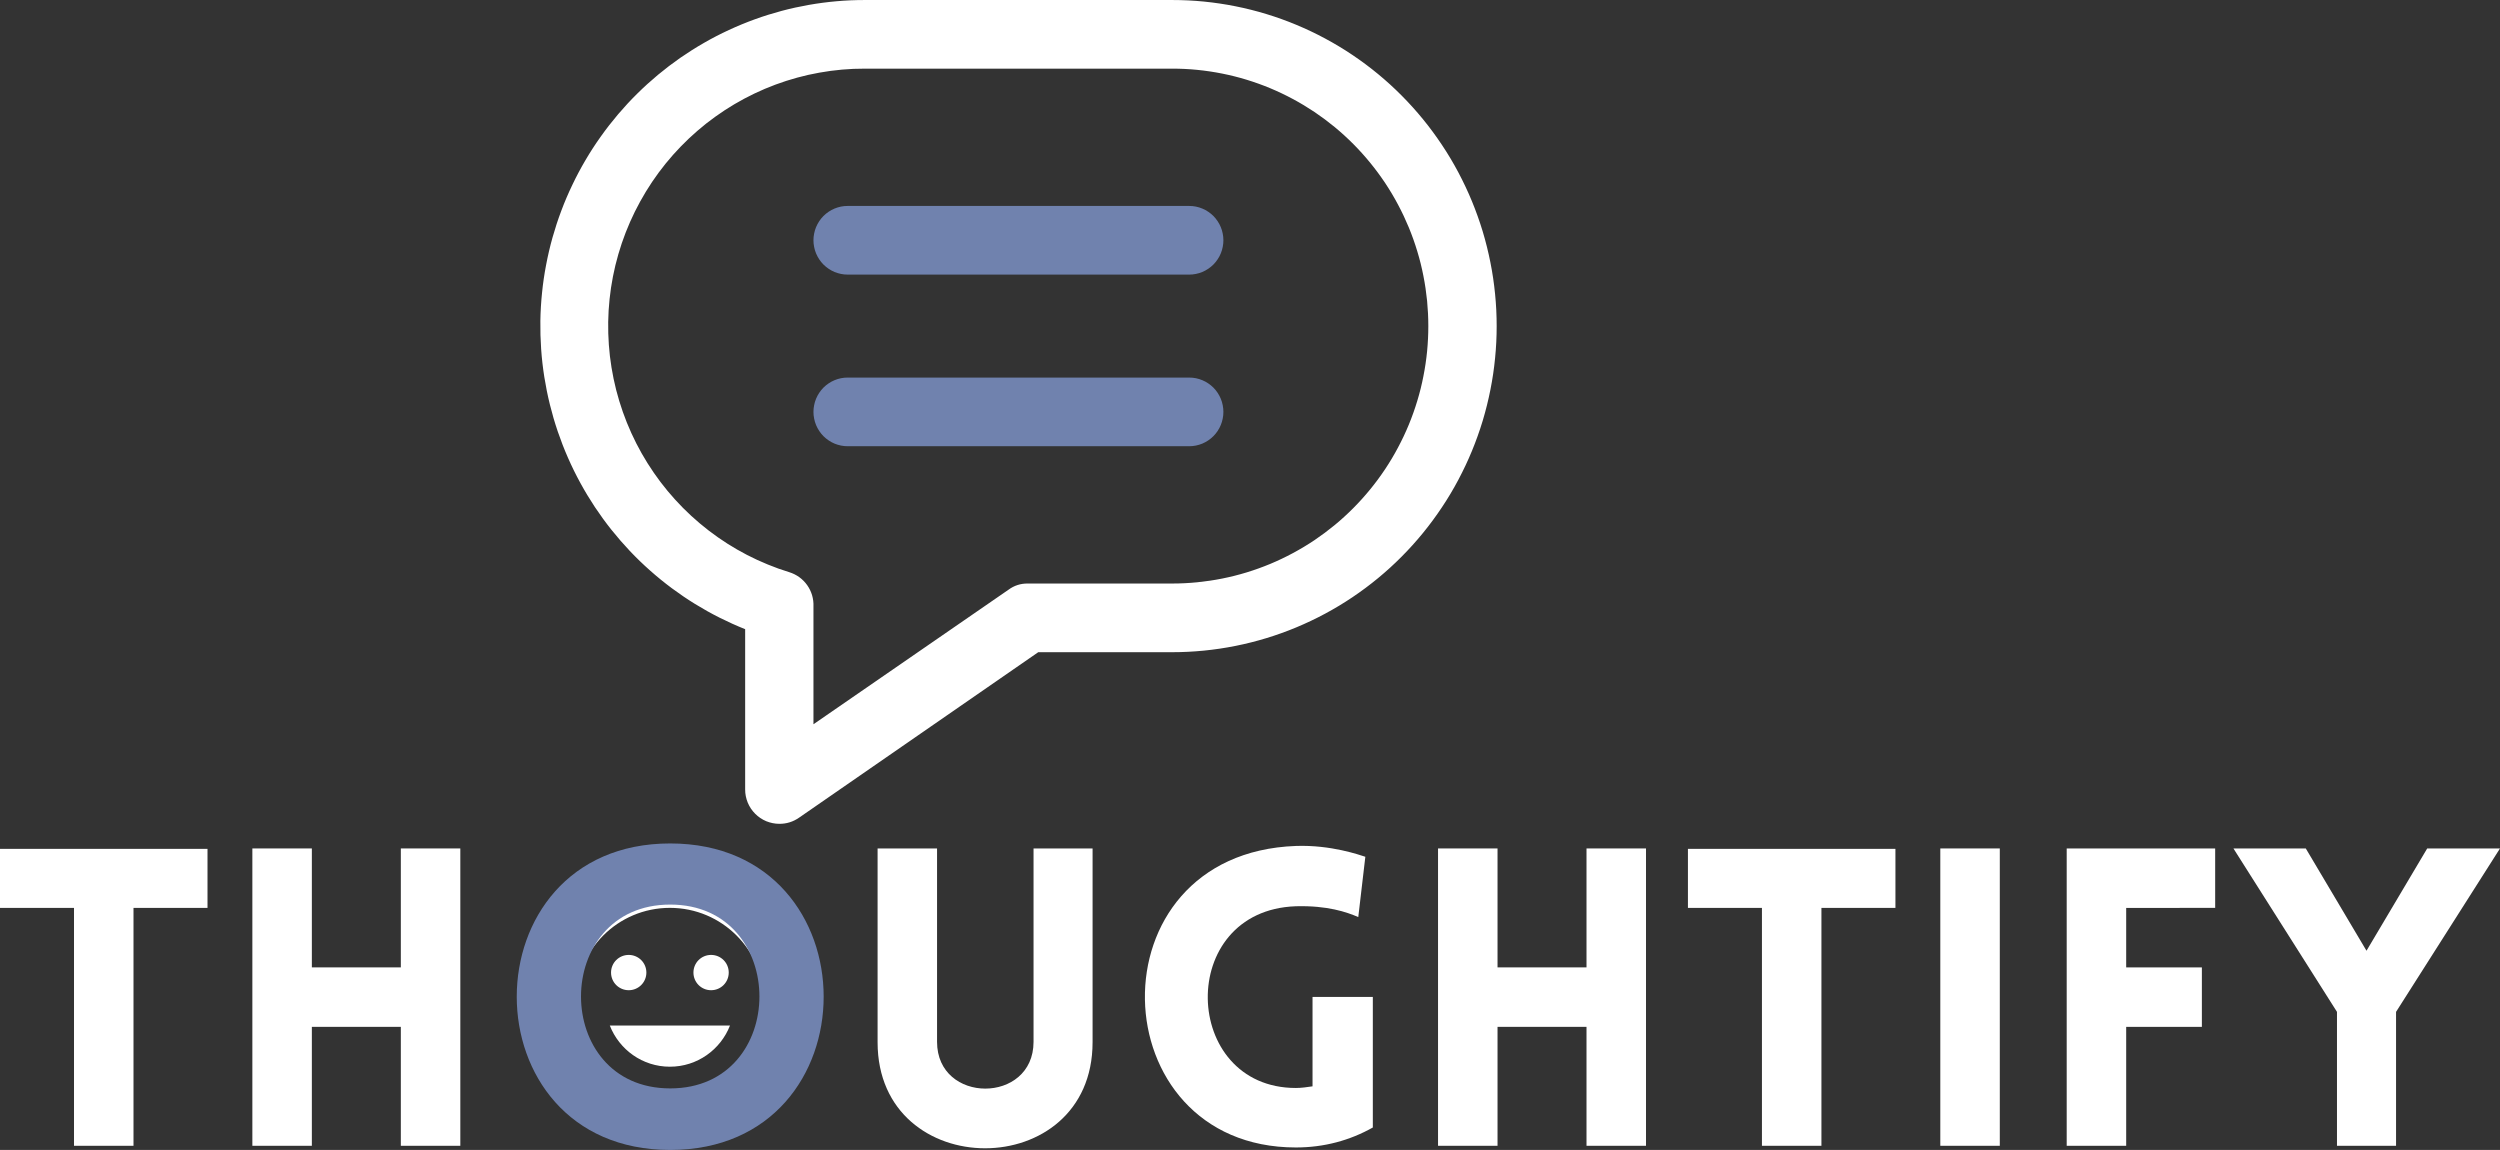<?xml version="1.0" encoding="UTF-8" standalone="no"?>
<svg
   xmlns:dc="http://purl.org/dc/elements/1.1/"
   xmlns:cc="http://creativecommons.org/ns#"
   xmlns:rdf="http://www.w3.org/1999/02/22-rdf-syntax-ns#"
   xmlns:svg="http://www.w3.org/2000/svg"
   xmlns="http://www.w3.org/2000/svg"
   xmlns:xlink="http://www.w3.org/1999/xlink"
   xmlns:sodipodi="http://sodipodi.sourceforge.net/DTD/sodipodi-0.dtd"
   xmlns:inkscape="http://www.inkscape.org/namespaces/inkscape"
   width="302.707pt"
   height="139.24pt"
   viewBox="0 0 302.707 139.24"
   version="1.2"
   id="svg89"
   sodipodi:docname="Logo.svg"
   inkscape:version="1.0.1 (3bc2e813f5, 2020-09-07)">
  <rect x="0" y="0" width="302.707" height="139.24" fill="#333333" stroke="none"/>
  <sodipodi:namedview
     pagecolor="#ffffff"
     bordercolor="#666666"
     borderopacity="1"
     objecttolerance="10"
     gridtolerance="10"
     guidetolerance="10"
     inkscape:pageopacity="0"
     inkscape:pageshadow="2"
     inkscape:window-width="1920"
     inkscape:window-height="1055"
     id="namedview91"
     showgrid="false"
     inkscape:zoom="0.62154686"
     inkscape:cx="587.35439"
     inkscape:cy="38.416994"
     inkscape:window-x="0"
     inkscape:window-y="0"
     inkscape:window-maximized="1"
     inkscape:current-layer="svg89" />
  <defs
     id="defs34">
    <g
       id="g26">
      <symbol
         overflow="visible"
         id="glyph0-0">
        <path
           style="stroke:none"
           d="m 17.172,0 v -28.805 h 8.961 v -7.148 h -25.125 v 7.148 H 9.969 V 0 Z m 0,0"
           id="path2" />
      </symbol>
      <symbol
         overflow="visible"
         id="glyph0-1">
        <path
           style="stroke:none"
           d="m 29.207,0 v -36.004 h -7.203 v 14.402 H 11.23 V -36.004 H 4.027 V 0 h 7.203 V -14.402 H 22.004 V 0 Z m 0,0"
           id="path5" />
      </symbol>
      <symbol
         overflow="visible"
         id="glyph0-2">
        <path
           style="stroke:none"
           d="m 21.352,0.504 c 24.773,0 24.773,-37.113 0,-37.113 -24.777,0 -24.777,37.113 0,37.113 z m 0,-7.453 c -14.402,0 -14.402,-22.258 0,-22.258 14.402,0 14.402,22.258 0,22.258 z m 0,0"
           id="path8" />
      </symbol>
      <symbol
         overflow="visible"
         id="glyph0-3">
        <path
           style="stroke:none"
           d="m 29.859,-12.539 v -23.465 h -7.148 v 23.414 c 0,7.555 -11.684,7.555 -11.684,0 V -36.004 H 3.828 v 23.465 c 0,17.121 26.031,17.121 26.031,0 z m 0,0"
           id="path11" />
      </symbol>
      <symbol
         overflow="visible"
         id="glyph0-4">
        <path
           style="stroke:none"
           d="m 30.012,-2.215 v -15.812 H 22.711 V -7.199 C 22.055,-7.102 21.352,-7 20.695,-7 c -13.898,0 -14.551,-21.5 0,-22.004 3.828,-0.102 6.145,0.703 7.555,1.309 l 0.855,-7.301 c -0.656,-0.203 -4.129,-1.461 -8.41,-1.309 -24.977,0.906 -23.766,36.508 0,36.508 3.426,0 6.547,-0.859 9.316,-2.418 z m 0,0"
           id="path14" />
      </symbol>
      <symbol
         overflow="visible"
         id="glyph0-5">
        <path
           style="stroke:none"
           d="M 11.23,0 V -36.004 H 4.027 V 0 Z m 0,0"
           id="path17" />
      </symbol>
      <symbol
         overflow="visible"
         id="glyph0-6">
        <path
           style="stroke:none"
           d="m 22.004,-28.805 v -7.199 H 4.027 V 0 h 7.203 v -14.402 h 9.164 v -7.199 h -9.164 v -7.203 z m 0,0"
           id="path20" />
      </symbol>
      <symbol
         overflow="visible"
         id="glyph0-7">
        <path
           style="stroke:none"
           d="m 12.84,0 h 7.152 v -16.215 l 12.586,-19.789 h -8.812 L 16.414,-23.617 9.062,-36.004 H 0.301 l 12.539,19.789 z m 0,0"
           id="path23" />
      </symbol>
    </g>
    <clipPath
       id="clip1">
      <path
         d="m 102,160.262 h 116 v 99.75 H 102 Z m 0,0"
         id="path28" />
    </clipPath>
    <clipPath
       id="clip2">
      <path
         d="m 103.457,267.336 h 28.5 v 28.5 h -28.5 z m 0,0"
         id="path31" />
    </clipPath>
  </defs>
  <g
     id="surface1"
     transform="translate(-36.594,-160.262)">
    <g
       clip-path="url(#clip1)"
       clip-rule="nonzero"
       id="g38">
      <path
         style="fill:#ffffff;fill-opacity:1;fill-rule:nonzero;stroke:none"
         d="m 130.953,260.012 c -0.27,0 -0.539,-0.027 -0.805,-0.082 -0.266,-0.055 -0.527,-0.133 -0.777,-0.234 -0.25,-0.105 -0.488,-0.234 -0.715,-0.387 -0.227,-0.152 -0.434,-0.324 -0.625,-0.516 -0.191,-0.195 -0.363,-0.402 -0.516,-0.629 -0.152,-0.227 -0.277,-0.469 -0.383,-0.719 -0.102,-0.254 -0.18,-0.512 -0.234,-0.781 -0.055,-0.266 -0.078,-0.539 -0.078,-0.809 v -19.41 c -1.055,-0.422 -2.086,-0.887 -3.098,-1.395 -1.012,-0.508 -2,-1.062 -2.965,-1.656 -0.965,-0.594 -1.902,-1.23 -2.812,-1.906 -0.91,-0.676 -1.789,-1.391 -2.637,-2.145 -0.848,-0.75 -1.664,-1.539 -2.445,-2.363 -0.777,-0.824 -1.523,-1.68 -2.23,-2.566 -0.707,-0.887 -1.375,-1.805 -2.004,-2.75 -0.625,-0.945 -1.215,-1.918 -1.758,-2.914 -0.547,-1 -1.047,-2.016 -1.504,-3.059 -0.457,-1.039 -0.867,-2.098 -1.234,-3.172 -0.367,-1.078 -0.684,-2.168 -0.957,-3.27 -0.273,-1.105 -0.496,-2.219 -0.676,-3.344 -0.176,-1.121 -0.305,-2.25 -0.383,-3.387 -0.078,-1.133 -0.109,-2.27 -0.094,-3.406 0.019,-1.137 0.086,-2.27 0.203,-3.402 0.113,-1.133 0.277,-2.254 0.492,-3.371 0.211,-1.117 0.469,-2.223 0.777,-3.32 0.309,-1.094 0.66,-2.172 1.062,-3.234 0.398,-1.066 0.844,-2.109 1.336,-3.133 0.488,-1.027 1.02,-2.027 1.598,-3.008 0.574,-0.98 1.191,-1.93 1.852,-2.855 0.656,-0.926 1.355,-1.82 2.09,-2.688 0.734,-0.863 1.504,-1.695 2.312,-2.492 0.805,-0.797 1.645,-1.559 2.516,-2.285 0.871,-0.723 1.773,-1.41 2.703,-2.059 0.934,-0.645 1.891,-1.25 2.871,-1.812 0.984,-0.566 1.988,-1.086 3.02,-1.562 1.027,-0.477 2.07,-0.906 3.137,-1.293 1.066,-0.387 2.145,-0.723 3.238,-1.016 1.094,-0.293 2.199,-0.535 3.312,-0.73 1.113,-0.195 2.234,-0.344 3.363,-0.441 1.129,-0.102 2.258,-0.148 3.391,-0.148 h 37.223 c 1.289,0 2.574,0.062 3.852,0.188 1.281,0.129 2.555,0.316 3.816,0.57 1.262,0.25 2.508,0.566 3.742,0.941 1.23,0.375 2.441,0.809 3.629,1.305 1.188,0.496 2.352,1.047 3.484,1.656 1.137,0.609 2.238,1.273 3.309,1.992 1.07,0.719 2.102,1.488 3.098,2.309 0.996,0.82 1.949,1.688 2.855,2.602 0.91,0.914 1.773,1.871 2.59,2.871 0.816,1 1.582,2.039 2.297,3.113 0.719,1.074 1.379,2.184 1.984,3.324 0.605,1.141 1.156,2.309 1.648,3.5 0.492,1.195 0.926,2.414 1.301,3.648 0.371,1.238 0.684,2.492 0.934,3.762 0.254,1.266 0.441,2.543 0.566,3.832 0.129,1.285 0.191,2.574 0.191,3.871 0,1.293 -0.062,2.582 -0.191,3.867 -0.125,1.289 -0.312,2.566 -0.566,3.832 -0.25,1.27 -0.562,2.523 -0.934,3.762 -0.375,1.238 -0.809,2.453 -1.301,3.648 -0.492,1.195 -1.043,2.359 -1.648,3.5 -0.605,1.141 -1.266,2.25 -1.984,3.324 -0.715,1.074 -1.48,2.113 -2.297,3.113 -0.816,1 -1.68,1.957 -2.59,2.871 -0.906,0.914 -1.859,1.781 -2.855,2.602 -0.996,0.82 -2.027,1.59 -3.098,2.309 -1.07,0.719 -2.172,1.383 -3.309,1.992 -1.133,0.609 -2.297,1.16 -3.484,1.656 -1.188,0.496 -2.398,0.93 -3.629,1.305 -1.234,0.375 -2.48,0.691 -3.742,0.941 -1.262,0.254 -2.535,0.441 -3.816,0.57 -1.277,0.125 -2.562,0.191 -3.852,0.191 h -16.211 l -28.953,20.031 c -0.723,0.504 -1.523,0.754 -2.402,0.75 z m 10.344,-91.438 c -0.922,-0.004 -1.84,0.035 -2.758,0.117 -0.914,0.082 -1.824,0.203 -2.73,0.367 -0.906,0.16 -1.805,0.363 -2.691,0.605 -0.887,0.242 -1.762,0.523 -2.625,0.844 -0.863,0.32 -1.711,0.68 -2.543,1.078 -0.828,0.395 -1.641,0.828 -2.434,1.297 -0.793,0.469 -1.562,0.973 -2.312,1.512 -0.746,0.535 -1.473,1.105 -2.168,1.711 -0.699,0.602 -1.367,1.234 -2.008,1.895 -0.645,0.664 -1.254,1.355 -1.836,2.07 -0.582,0.719 -1.129,1.461 -1.645,2.227 -0.512,0.766 -0.992,1.551 -1.438,2.363 -0.445,0.809 -0.855,1.633 -1.227,2.48 -0.371,0.844 -0.707,1.707 -1.004,2.582 -0.293,0.875 -0.551,1.762 -0.77,2.66 -0.215,0.898 -0.395,1.805 -0.531,2.719 -0.137,0.914 -0.23,1.832 -0.289,2.754 -0.055,0.922 -0.07,1.848 -0.043,2.77 0.027,0.926 0.094,1.848 0.199,2.766 0.109,0.918 0.258,1.828 0.445,2.734 0.188,0.902 0.414,1.797 0.684,2.684 0.266,0.883 0.574,1.754 0.918,2.613 0.344,0.855 0.727,1.695 1.145,2.52 0.418,0.824 0.875,1.625 1.363,2.406 0.492,0.785 1.016,1.543 1.57,2.277 0.559,0.738 1.148,1.445 1.77,2.129 0.617,0.684 1.266,1.336 1.945,1.961 0.68,0.625 1.383,1.219 2.113,1.781 0.73,0.562 1.484,1.09 2.262,1.586 0.777,0.492 1.574,0.953 2.391,1.375 0.82,0.422 1.652,0.809 2.508,1.156 0.852,0.352 1.715,0.66 2.598,0.93 0.438,0.137 0.844,0.336 1.219,0.605 0.371,0.27 0.691,0.594 0.957,0.969 0.266,0.375 0.465,0.785 0.594,1.227 0.129,0.445 0.184,0.895 0.164,1.355 v 14.258 l 23.621,-16.293 c 0.688,-0.504 1.461,-0.754 2.312,-0.746 h 17.496 c 1.02,0 2.031,-0.051 3.043,-0.152 1.012,-0.102 2.016,-0.25 3.012,-0.449 0.996,-0.199 1.98,-0.445 2.953,-0.742 0.973,-0.297 1.926,-0.641 2.867,-1.031 0.938,-0.391 1.855,-0.828 2.75,-1.309 0.895,-0.48 1.766,-1.004 2.613,-1.57 0.844,-0.57 1.656,-1.176 2.445,-1.824 0.785,-0.648 1.535,-1.332 2.254,-2.055 0.719,-0.723 1.398,-1.477 2.043,-2.266 0.645,-0.789 1.25,-1.609 1.816,-2.457 0.562,-0.848 1.086,-1.723 1.562,-2.625 0.48,-0.898 0.914,-1.82 1.305,-2.766 0.387,-0.941 0.73,-1.902 1.023,-2.879 0.297,-0.977 0.543,-1.965 0.738,-2.969 0.199,-1 0.348,-2.008 0.449,-3.023 0.098,-1.016 0.148,-2.035 0.148,-3.055 0,-1.023 -0.051,-2.043 -0.148,-3.059 -0.102,-1.016 -0.25,-2.023 -0.449,-3.023 -0.195,-1.004 -0.441,-1.992 -0.738,-2.969 -0.293,-0.977 -0.637,-1.938 -1.023,-2.879 -0.391,-0.945 -0.824,-1.867 -1.305,-2.766 -0.477,-0.902 -1,-1.777 -1.562,-2.625 -0.566,-0.848 -1.172,-1.668 -1.816,-2.457 -0.645,-0.789 -1.324,-1.543 -2.043,-2.266 -0.719,-0.723 -1.469,-1.406 -2.254,-2.055 -0.789,-0.648 -1.602,-1.254 -2.445,-1.824 -0.848,-0.566 -1.719,-1.09 -2.613,-1.57 -0.895,-0.48 -1.812,-0.918 -2.75,-1.309 -0.941,-0.391 -1.895,-0.734 -2.867,-1.031 -0.973,-0.297 -1.957,-0.543 -2.953,-0.742 -0.996,-0.199 -2,-0.348 -3.012,-0.449 -1.012,-0.102 -2.023,-0.148 -3.043,-0.148 z m 0,0"
         id="path36" />
    </g>
    <path
       style="fill:#7082ae;fill-opacity:1;fill-rule:nonzero;stroke:none"
       d="m 180.59,193.512 h -41.363 c -0.27,0 -0.539,-0.027 -0.805,-0.082 -0.27,-0.055 -0.527,-0.133 -0.777,-0.234 -0.25,-0.105 -0.488,-0.234 -0.715,-0.387 -0.227,-0.152 -0.434,-0.324 -0.629,-0.516 -0.191,-0.195 -0.363,-0.402 -0.512,-0.629 -0.152,-0.227 -0.277,-0.469 -0.383,-0.719 -0.105,-0.254 -0.184,-0.512 -0.234,-0.781 -0.055,-0.266 -0.082,-0.539 -0.082,-0.809 0,-0.273 0.027,-0.547 0.082,-0.812 0.051,-0.27 0.129,-0.527 0.234,-0.781 0.105,-0.25 0.23,-0.492 0.383,-0.719 0.148,-0.227 0.32,-0.434 0.512,-0.629 0.195,-0.191 0.402,-0.363 0.629,-0.516 0.227,-0.152 0.465,-0.281 0.715,-0.383 0.25,-0.105 0.508,-0.184 0.777,-0.238 0.266,-0.055 0.535,-0.078 0.805,-0.078 h 41.363 c 0.27,0 0.539,0.023 0.809,0.078 0.266,0.055 0.523,0.133 0.773,0.238 0.25,0.102 0.488,0.23 0.715,0.383 0.227,0.152 0.438,0.324 0.629,0.516 0.191,0.195 0.363,0.402 0.512,0.629 0.152,0.227 0.281,0.469 0.383,0.719 0.105,0.254 0.184,0.512 0.234,0.781 0.055,0.266 0.082,0.539 0.082,0.812 0,0.27 -0.027,0.543 -0.082,0.809 -0.051,0.27 -0.129,0.527 -0.234,0.781 -0.102,0.25 -0.23,0.492 -0.383,0.719 -0.148,0.227 -0.32,0.434 -0.512,0.629 -0.191,0.191 -0.402,0.363 -0.629,0.516 -0.227,0.152 -0.465,0.281 -0.715,0.387 -0.25,0.102 -0.508,0.18 -0.773,0.234 -0.27,0.055 -0.539,0.082 -0.809,0.082 z m 0,0"
       id="path40" />
    <path
       style="fill:#7082ae;fill-opacity:1;fill-rule:nonzero;stroke:none"
       d="m 180.59,214.293 h -41.363 c -0.27,0 -0.539,-0.027 -0.805,-0.082 -0.27,-0.055 -0.527,-0.133 -0.777,-0.234 -0.25,-0.105 -0.488,-0.234 -0.715,-0.387 -0.227,-0.152 -0.434,-0.324 -0.629,-0.516 -0.191,-0.195 -0.363,-0.402 -0.512,-0.629 -0.152,-0.227 -0.277,-0.469 -0.383,-0.719 -0.105,-0.254 -0.184,-0.512 -0.234,-0.781 -0.055,-0.266 -0.082,-0.539 -0.082,-0.809 0,-0.273 0.027,-0.547 0.082,-0.812 0.051,-0.27 0.129,-0.527 0.234,-0.781 0.105,-0.25 0.23,-0.492 0.383,-0.719 0.148,-0.227 0.32,-0.434 0.512,-0.629 0.195,-0.191 0.402,-0.363 0.629,-0.516 0.227,-0.152 0.465,-0.281 0.715,-0.383 0.25,-0.105 0.508,-0.184 0.777,-0.238 0.266,-0.055 0.535,-0.078 0.805,-0.078 h 41.363 c 0.27,0 0.539,0.023 0.809,0.078 0.266,0.055 0.523,0.133 0.773,0.238 0.25,0.102 0.488,0.23 0.715,0.383 0.227,0.152 0.438,0.324 0.629,0.516 0.191,0.195 0.363,0.402 0.512,0.629 0.152,0.227 0.281,0.469 0.383,0.719 0.105,0.254 0.184,0.512 0.234,0.781 0.055,0.266 0.082,0.539 0.082,0.812 0,0.27 -0.027,0.543 -0.082,0.809 -0.051,0.27 -0.129,0.527 -0.234,0.781 -0.102,0.25 -0.23,0.492 -0.383,0.719 -0.148,0.227 -0.32,0.434 -0.512,0.629 -0.191,0.191 -0.402,0.363 -0.629,0.516 -0.227,0.152 -0.465,0.281 -0.715,0.387 -0.25,0.102 -0.508,0.18 -0.773,0.234 -0.27,0.055 -0.539,0.082 -0.809,0.082 z m 0,0"
       id="path42" />
    <g
       clip-path="url(#clip2)"
       clip-rule="nonzero"
       id="g46">
      <path
         style="fill:#ffffff;fill-opacity:1;fill-rule:nonzero;stroke:none"
         d="m 117.703,267.336 c -7.875,0 -14.246,6.375 -14.246,14.25 0,7.871 6.371,14.25 14.246,14.25 7.871,0 14.254,-6.379 14.254,-14.25 0,-7.875 -6.383,-14.25 -14.254,-14.25 z m 0.004,25.648 c -6.297,0 -11.398,-5.102 -11.398,-11.398 0,-6.297 5.102,-11.398 11.398,-11.398 6.301,0 11.402,5.102 11.402,11.398 0,6.297 -5.102,11.398 -11.402,11.398 z m 4.988,-12.824 c 1.184,0 2.137,-0.953 2.137,-2.137 0,-1.184 -0.953,-2.137 -2.137,-2.137 -1.184,0 -2.137,0.953 -2.137,2.137 0,1.184 0.953,2.137 2.137,2.137 z m -9.973,0 c 1.18,0 2.137,-0.953 2.137,-2.137 0,-1.184 -0.957,-2.137 -2.137,-2.137 -1.184,0 -2.141,0.953 -2.141,2.137 0,1.184 0.957,2.137 2.141,2.137 z m 4.984,9.262 c 3.32,0 6.137,-2.07 7.277,-4.984 h -14.551 c 1.141,2.914 3.953,4.984 7.273,4.984 z m 0,0"
         id="path44" />
    </g>
    <g
       style="fill:#ffffff;fill-opacity:1"
       id="g50">
      <use
         xlink:href="#glyph0-0"
         x="35.586"
         y="298.998"
         id="use48"
         width="100%"
         height="100%" />
    </g>
    <g
       style="fill:#ffffff;fill-opacity:1"
       id="g54">
      <use
         xlink:href="#glyph0-1"
         x="63.124"
         y="298.998"
         id="use52"
         width="100%"
         height="100%" />
    </g>
    <g
       style="fill:#7082ae;fill-opacity:1"
       id="g58">
      <use
         xlink:href="#glyph0-2"
         x="96.394"
         y="298.998"
         id="use56"
         width="100%"
         height="100%" />
    </g>
    <g
       style="fill:#ffffff;fill-opacity:1"
       id="g62">
      <use
         xlink:href="#glyph0-3"
         x="139.027"
         y="298.998"
         id="use60"
         width="100%"
         height="100%" />
    </g>
    <g
       style="fill:#ffffff;fill-opacity:1"
       id="g66">
      <use
         xlink:href="#glyph0-4"
         x="172.808"
         y="298.998"
         id="use64"
         width="100%"
         height="100%" />
    </g>
    <g
       style="fill:#ffffff;fill-opacity:1"
       id="g70">
      <use
         xlink:href="#glyph0-1"
         x="206.689"
         y="298.998"
         id="use68"
         width="100%"
         height="100%" />
    </g>
    <g
       style="fill:#ffffff;fill-opacity:1"
       id="g74">
      <use
         xlink:href="#glyph0-0"
         x="239.966"
         y="298.998"
         id="use72"
         width="100%"
         height="100%" />
    </g>
    <g
       style="fill:#ffffff;fill-opacity:1"
       id="g78">
      <use
         xlink:href="#glyph0-5"
         x="267.505"
         y="298.998"
         id="use76"
         width="100%"
         height="100%" />
    </g>
    <g
       style="fill:#ffffff;fill-opacity:1"
       id="g82">
      <use
         xlink:href="#glyph0-6"
         x="282.809"
         y="298.998"
         id="use80"
         width="100%"
         height="100%" />
    </g>
    <g
       style="fill:#ffffff;fill-opacity:1"
       id="g86">
      <use
         xlink:href="#glyph0-7"
         x="306.722"
         y="298.998"
         id="use84"
         width="100%"
         height="100%" />
    </g>
  </g>
</svg>

